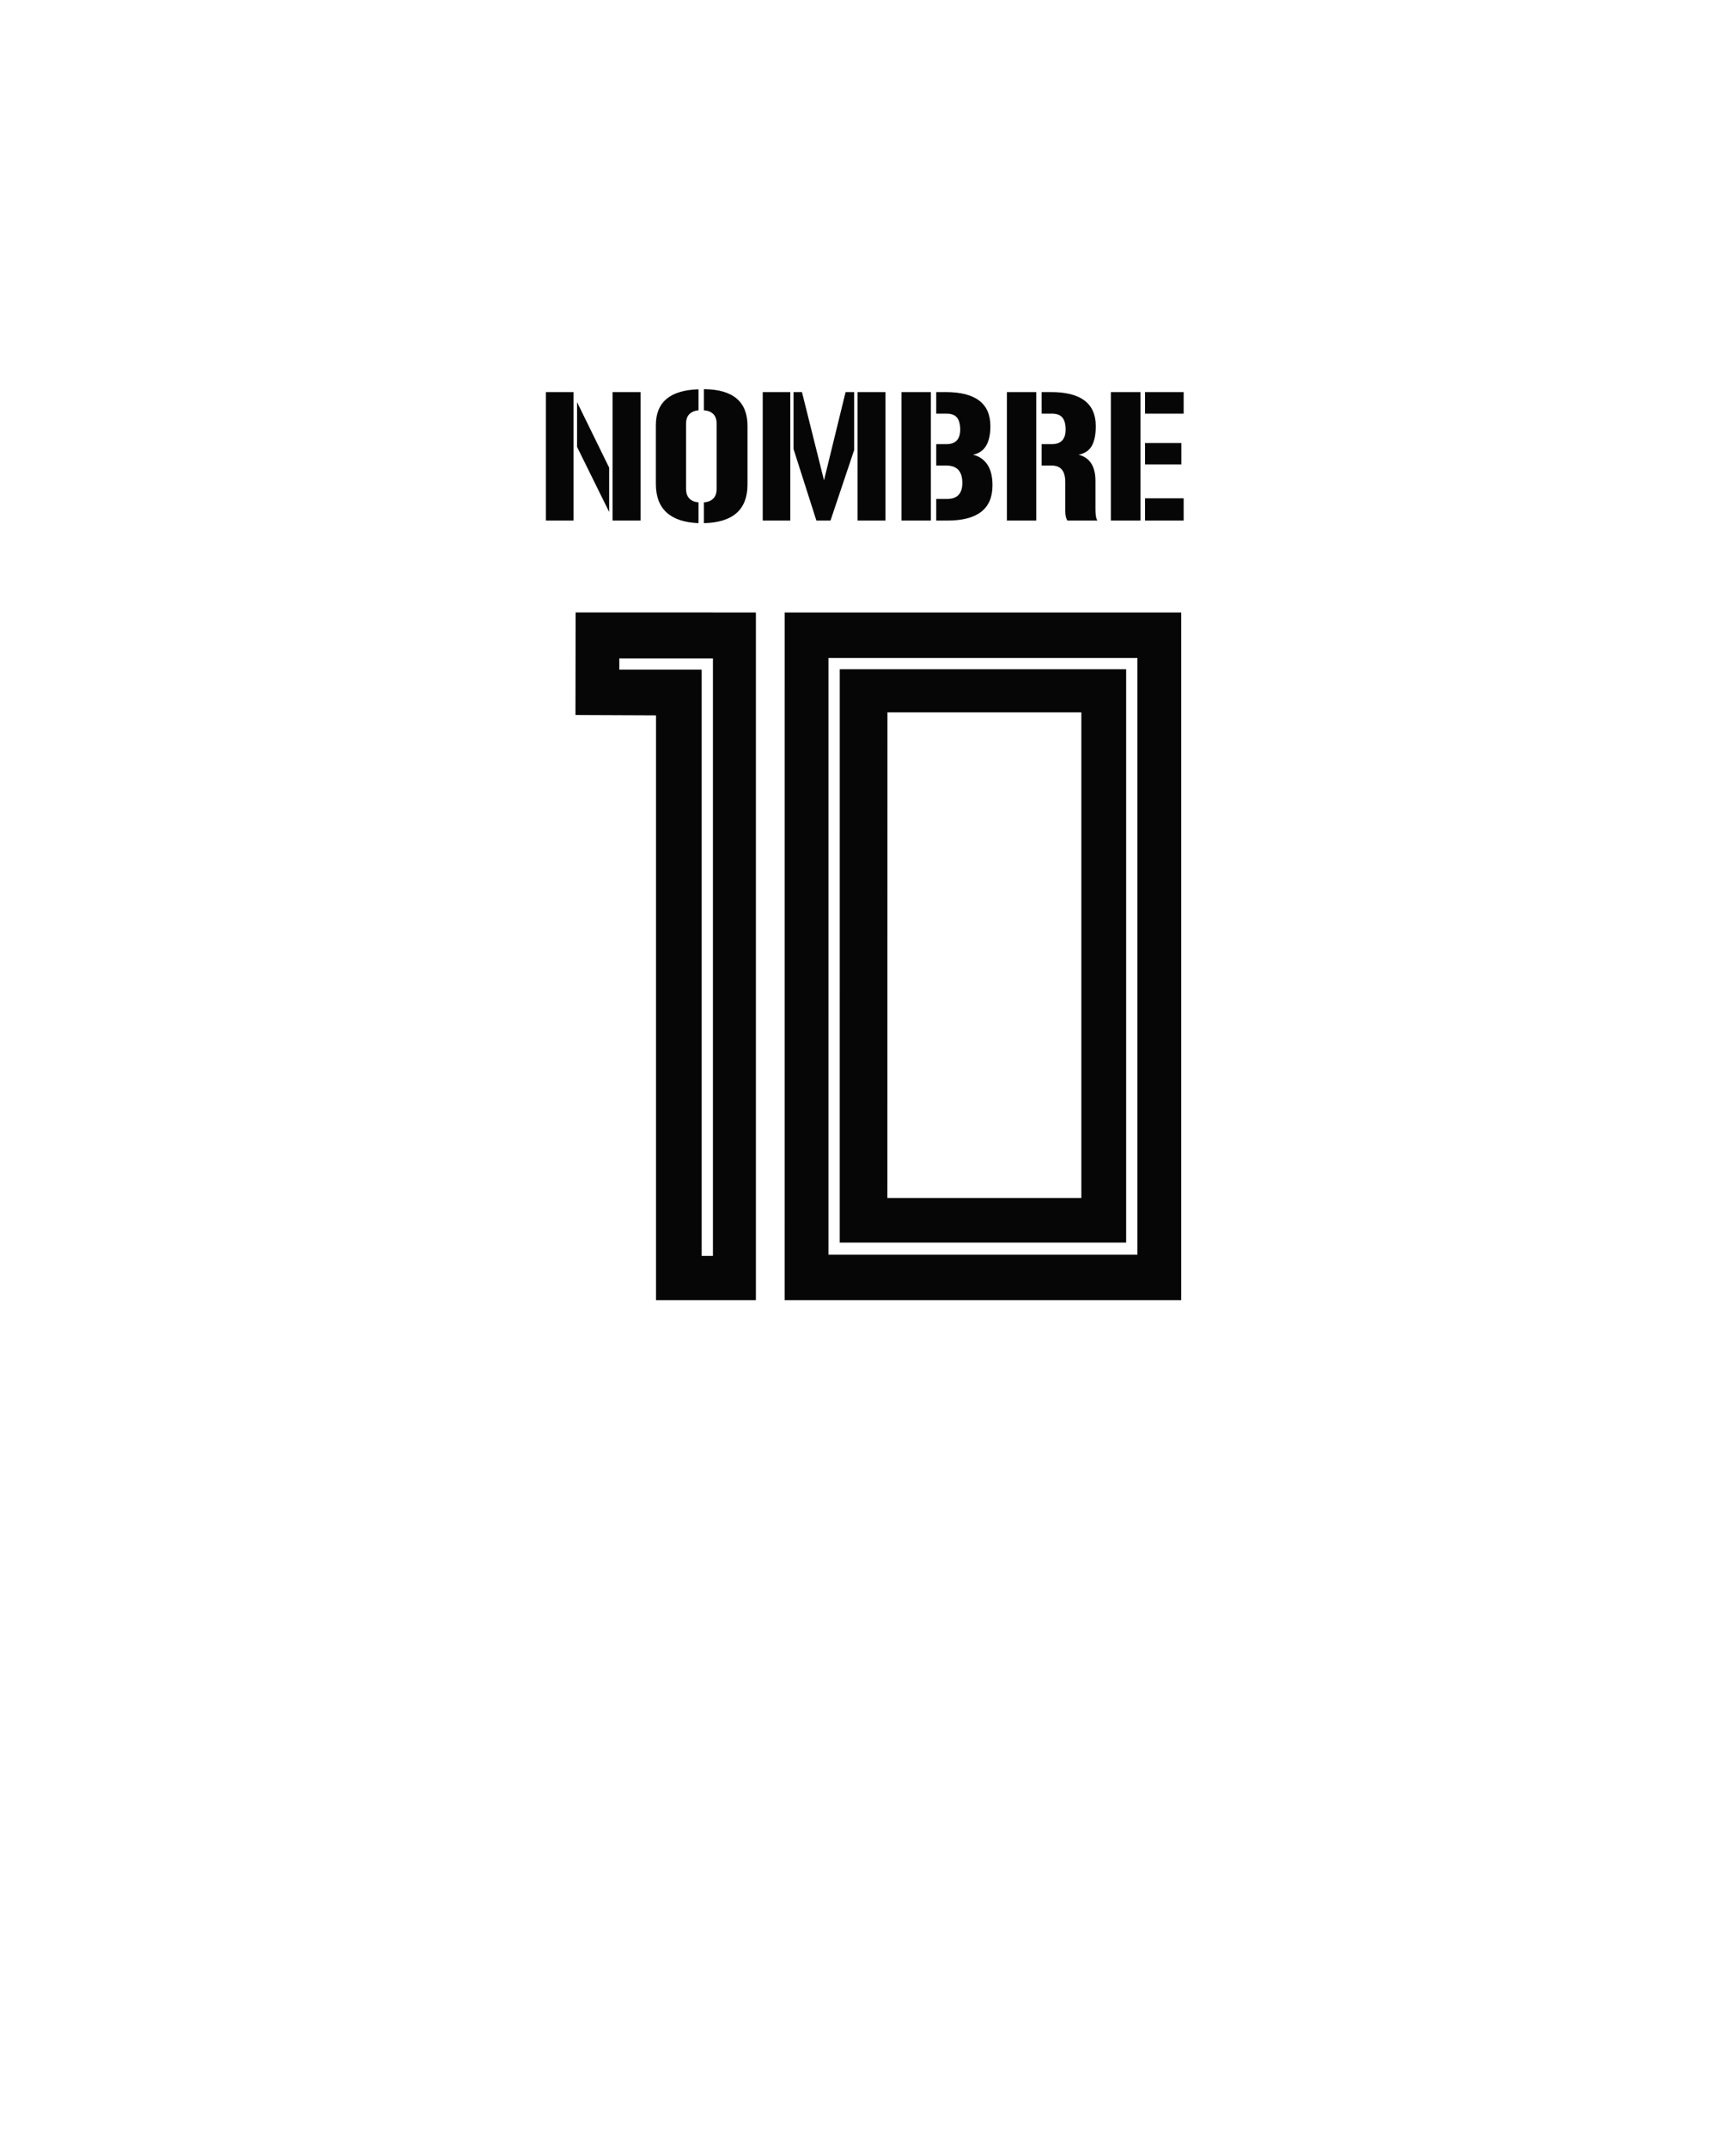 <svg xmlns="http://www.w3.org/2000/svg" width="272.686" height="337.292"><switch><g><g fill-rule="evenodd" clip-rule="evenodd" fill="#060606"><path d="M90.082 61.56v20.173h-4.33V61.56h4.33zm5.604 18.823l-5.043-10.214V63.14l5.043 10.289v6.954zm4.941-18.823v20.173h-4.406V61.56h4.406zM103.021 66.756c0-3.616 2.232-5.493 6.699-5.629v3.286c-1.309.152-1.961.865-1.961 2.139v10.163c0 1.308.652 2.029 1.961 2.165v3.26c-4.467-.187-6.699-2.241-6.699-6.163v-9.221zm9.551-.204c0-1.307-.67-2.021-2.012-2.139v-3.311c4.568.034 6.852 1.953 6.852 5.755v9.221c0 3.939-2.283 5.96-6.852 6.062v-3.26c1.342-.119 2.012-.841 2.012-2.165V66.552zM124.137 61.56v20.173h-4.33V61.56h4.33zm4.099 20.172l-3.59-11.232v-8.94h1.324l3.463 13.856 3.389-13.856h1.35v9.094l-3.719 11.079h-2.217v-.001zm10.852-20.172v20.173h-4.381V61.56h4.381zM146.219 61.56v20.173h-4.611V61.56h4.611zm2.445 8.176c.729 0 1.273-.195 1.629-.586.357-.391.535-.951.535-1.682 0-.865-.17-1.502-.51-1.91-.34-.407-.891-.611-1.654-.611h-1.605V61.56h1.477c4.688 0 7.031 1.783 7.031 5.35 0 2.631-.91 4.125-2.727 4.482.969.238 1.719.756 2.254 1.554s.803 1.885.803 3.26c0 3.686-2.352 5.527-7.055 5.527h-1.783v-3.388h1.707c1.596 0 2.395-.841 2.395-2.521 0-1.816-.834-2.726-2.496-2.726h-1.605v-3.361h1.604zM162.773 61.56v20.173h-4.609V61.56h4.609zm2.446 8.176c.73 0 1.273-.195 1.631-.586.355-.391.535-.951.535-1.682 0-.865-.17-1.502-.51-1.91-.34-.407-.893-.611-1.656-.611h-1.604V61.56h1.477c4.686 0 7.029 1.783 7.029 5.35 0 1.324-.207 2.355-.623 3.093-.418.739-1.109 1.203-2.076 1.389 1.766.458 2.648 1.834 2.648 4.126v4.432c0 .391.021.739.064 1.045.041.306.123.552.242.738h-4.713c-.221-.322-.332-.815-.332-1.478v-4.559c0-1.732-.703-2.599-2.113-2.599h-1.604v-3.361h1.605zM179.15 61.56v20.173h-4.66V61.56h4.66zm.713 0h6.063v3.388h-6.063V61.56zm0 7.998h5.707v3.362h-5.707v-3.362zm6.063 12.174h-6.063v-3.489h6.063v3.489z"/><g><path d="M97.279 103.377l13.822.005h.885v93.808h-1.77v-92.04l-12.938-.005v-1.768h.001zm-6.864-7.217l-.022 16.1 12.652.055v91.821h15.688V96.165l-28.318-.005zM169.857 111.853v76.243h-30.469l.015-76.243h30.454zm7.036 83.248v-90.017h-44.987c-.003 30.006-.001 60.012-.003 90.017h44.99zm-45.87-91.786h-.881v.884c-.002 30.788 0 61.566-.002 92.352v.45h48.522v-.45-93.236H131.023zm-7.765-7.15l-.004 107.971h62.291V96.165h-62.287z"/></g></g></g></switch></svg>